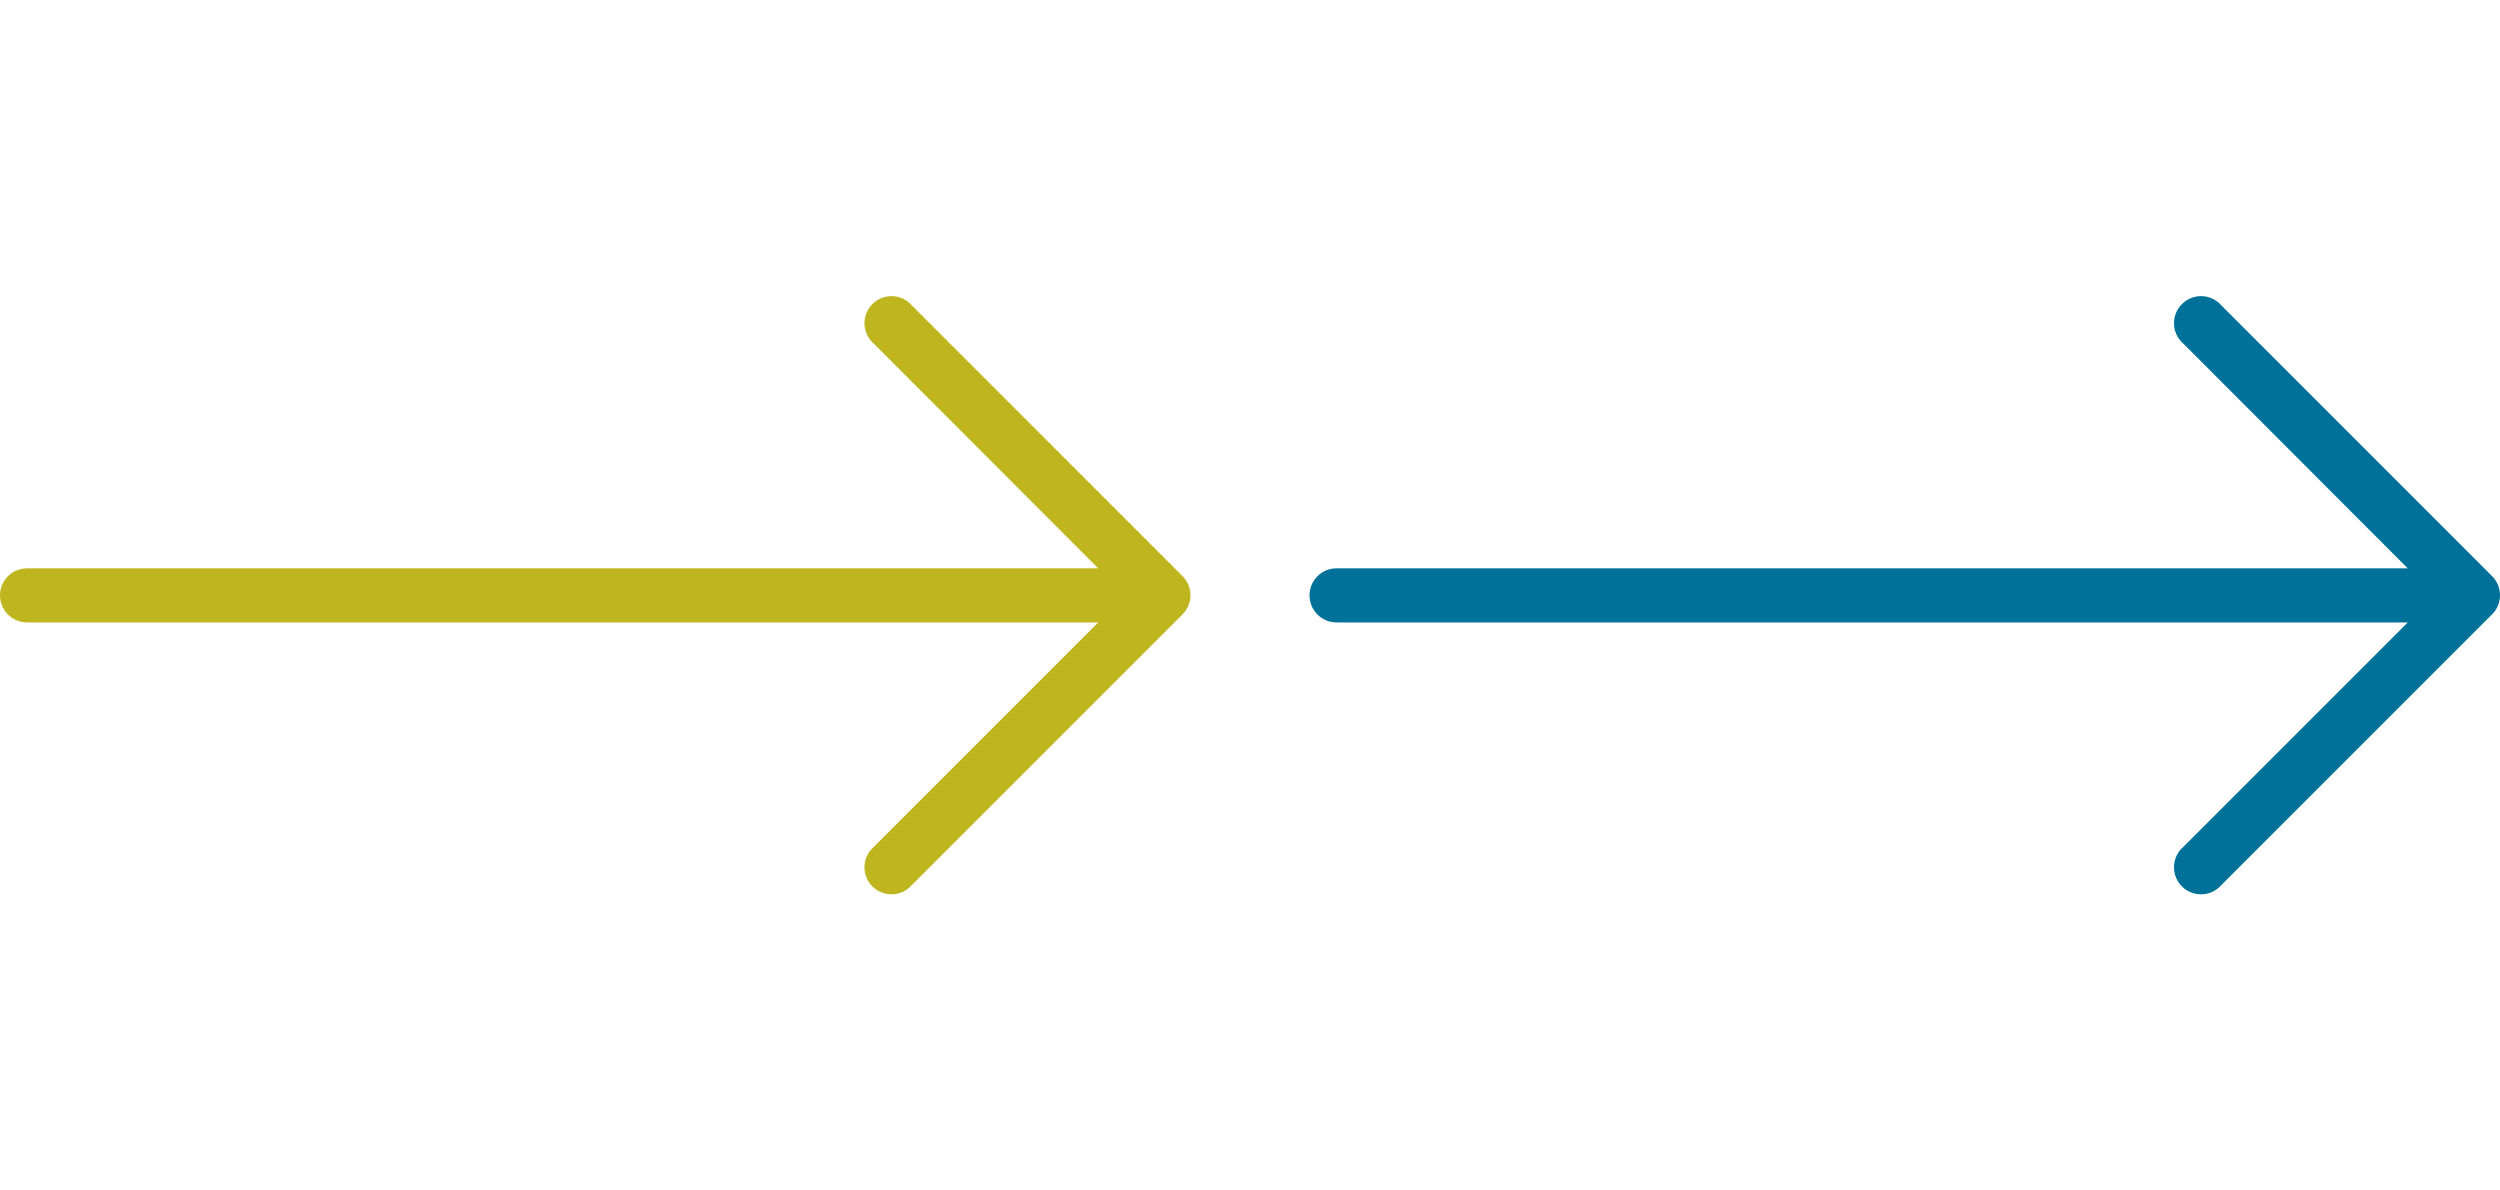 <svg width="42" height="20" viewBox="0 0 42 20" fill="none" xmlns="http://www.w3.org/2000/svg">
<g clip-path="url(#clip0_786_1911)">
<path d="M41.868 9.68L37.322 5.134C37.159 4.943 36.872 4.921 36.682 5.085C36.491 5.248 36.469 5.535 36.632 5.725C36.647 5.743 36.664 5.76 36.682 5.775L40.45 9.548H22.454C22.203 9.548 22 9.751 22 10.002C22 10.253 22.203 10.457 22.454 10.457H40.45L36.682 14.225C36.491 14.388 36.469 14.675 36.632 14.866C36.795 15.056 37.082 15.079 37.273 14.915C37.291 14.9 37.307 14.883 37.322 14.866L41.868 10.32C42.044 10.143 42.044 9.857 41.868 9.68Z" fill="#007299"/>
</g>
<g clip-path="url(#clip1_786_1911)">
<path d="M19.868 9.68L15.322 5.134C15.159 4.943 14.872 4.921 14.682 5.085C14.491 5.248 14.469 5.535 14.632 5.725C14.647 5.743 14.664 5.76 14.682 5.775L18.45 9.548H0.455C0.204 9.548 0 9.751 0 10.002C0 10.253 0.204 10.457 0.455 10.457H18.45L14.682 14.225C14.491 14.388 14.469 14.675 14.632 14.866C14.795 15.056 15.082 15.079 15.273 14.915C15.291 14.9 15.307 14.883 15.322 14.866L19.868 10.32C20.044 10.143 20.044 9.857 19.868 9.68Z" fill="#BFB61F"/>
</g>
<defs>
<clipPath id="clip0_786_1911">
<rect width="20" height="20" fill="white" transform="translate(22)"/>
</clipPath>
<clipPath id="clip1_786_1911">
<rect width="20" height="20" fill="white"/>
</clipPath>
</defs>
</svg>
